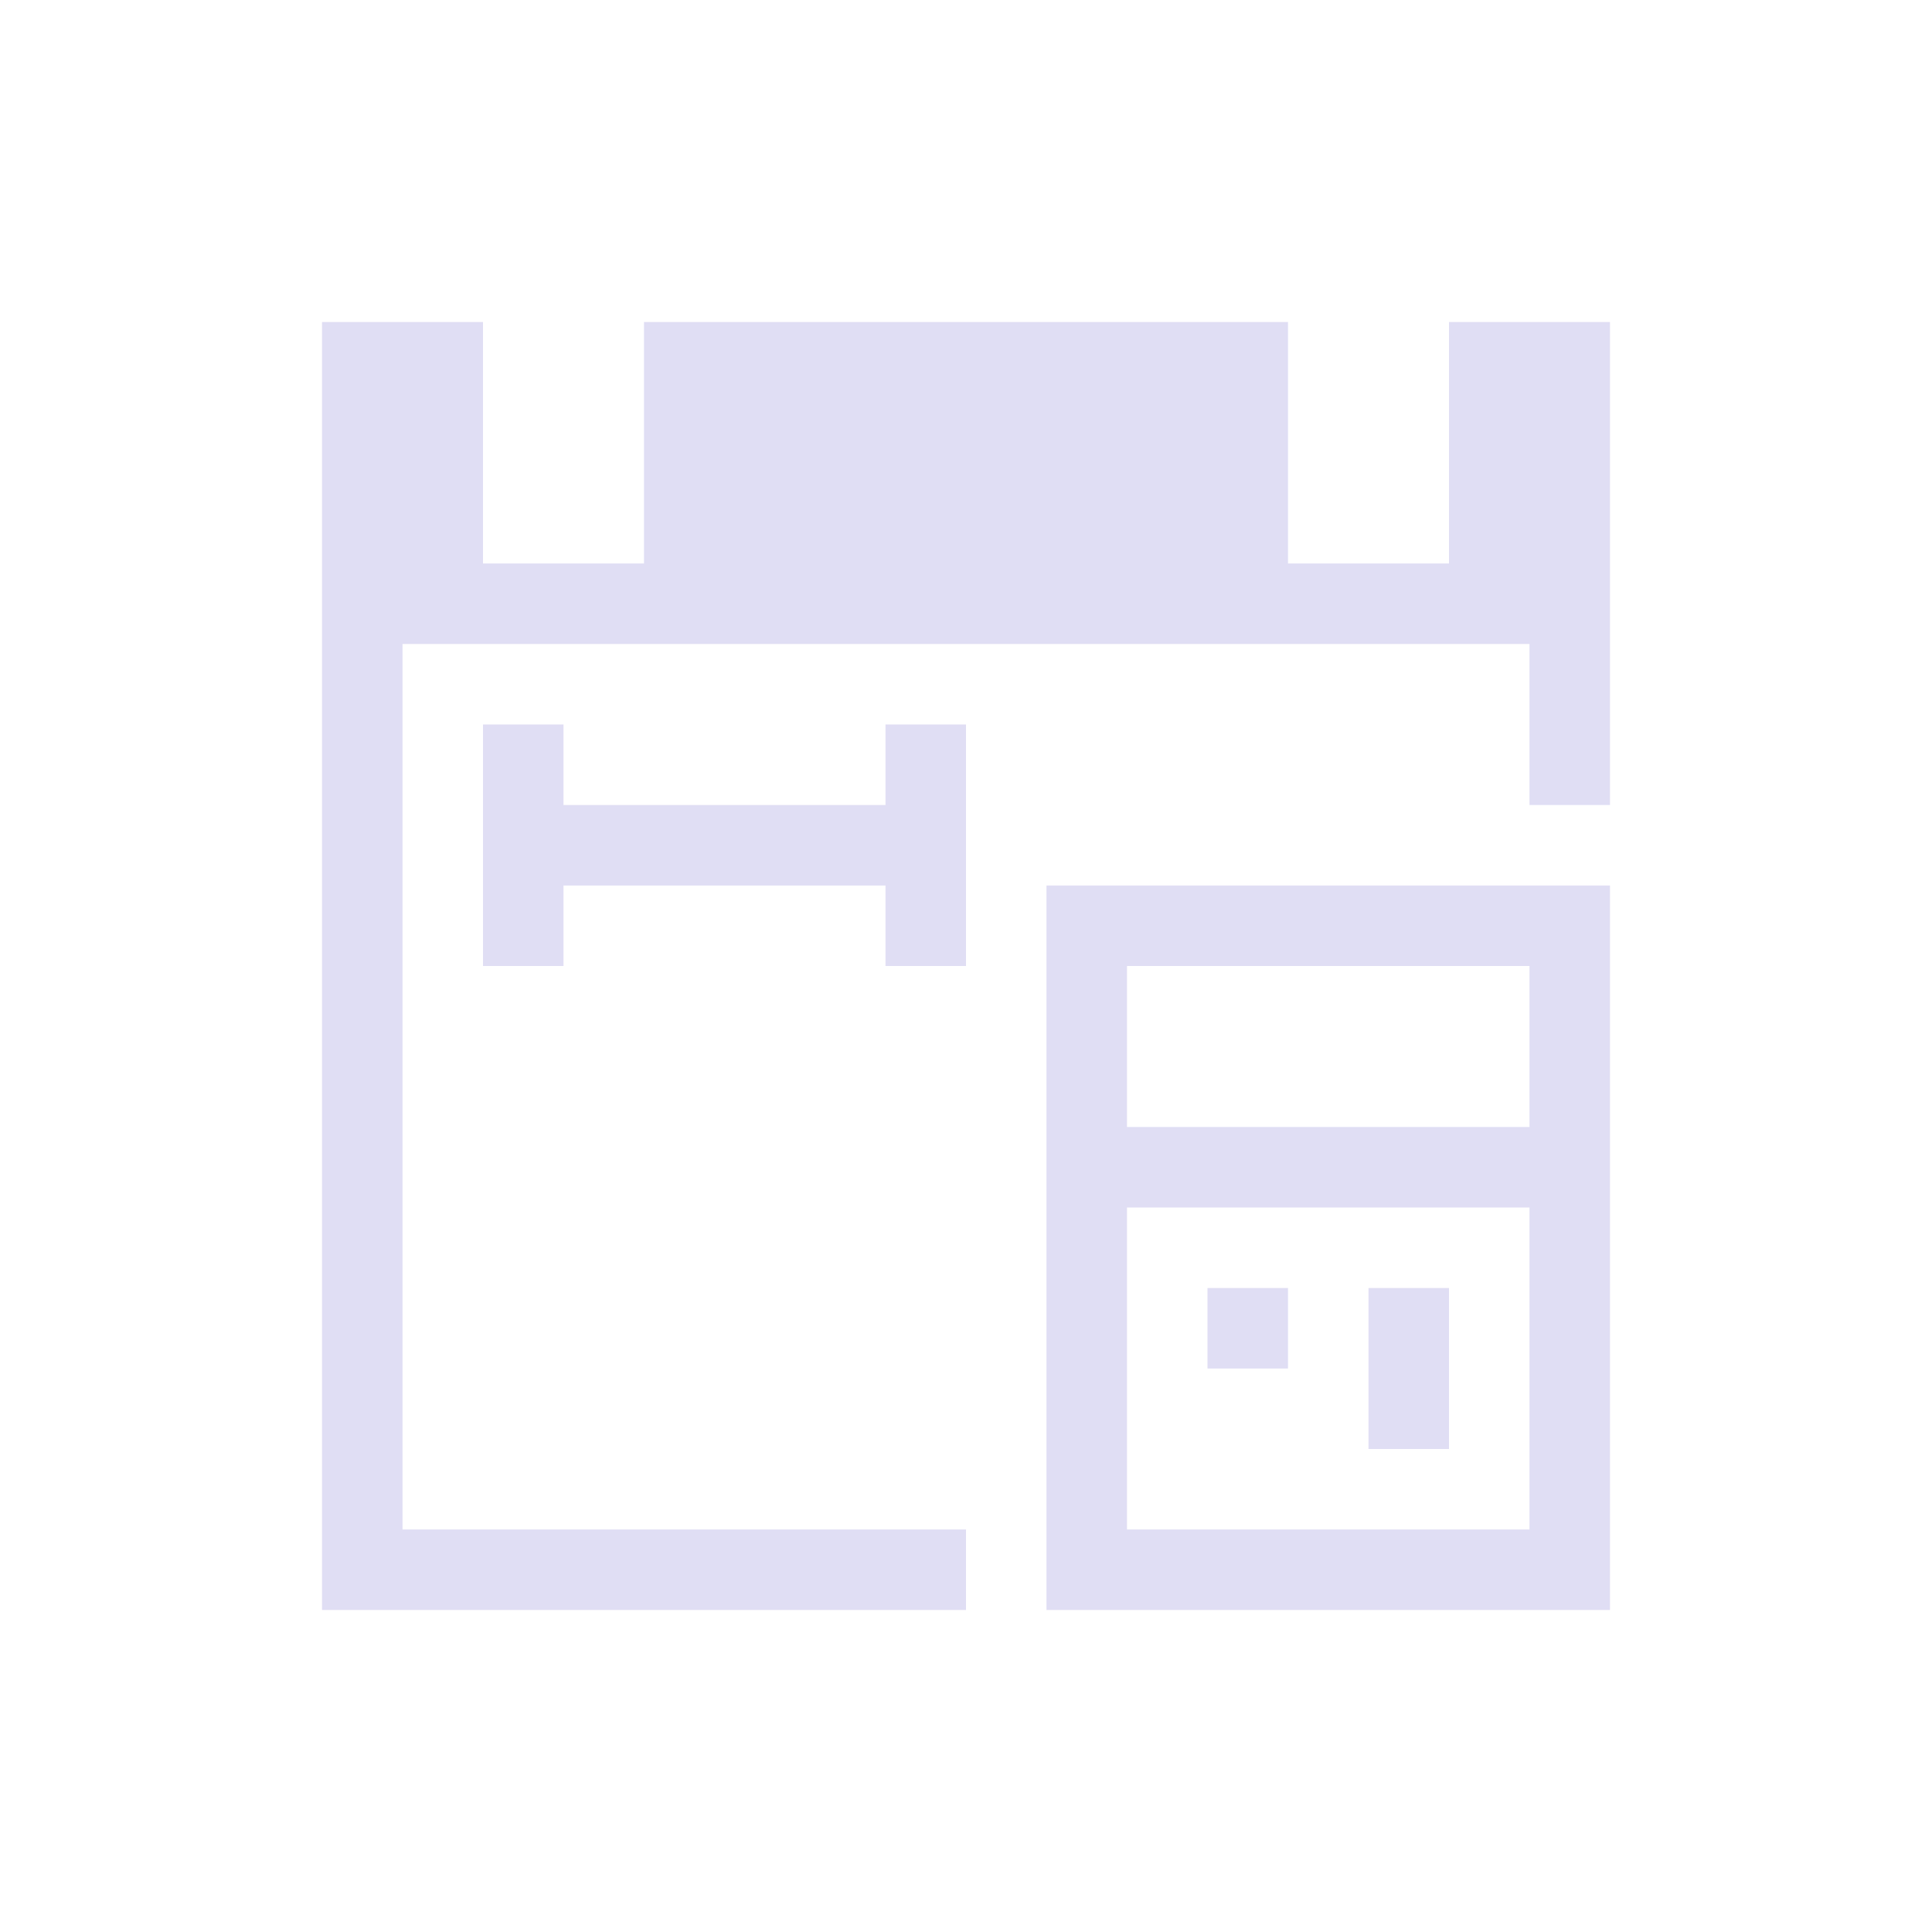 <svg xmlns="http://www.w3.org/2000/svg" viewBox="0 0 24 24">
  <defs id="defs3051">
    <style type="text/css" id="current-color-scheme">
      .ColorScheme-Text {
        color:#e0def4;
      }
      </style>
  </defs>
 <path style="fill:currentColor;fill-opacity:1;stroke:none" 
     d="M 4 4 L 4 20 L 12 20 L 12 19 L 5 19 L 5 8 L 19 8 L 19 10 L 20 10 L 20 4 L 18 4 L 18 7 L 16 7 L 16 4 L 8 4 L 8 7 L 6 7 L 6 4 L 4 4 z M 6 9 L 6 12 L 7 12 L 7 11 L 11 11 L 11 12 L 12 12 L 12 10 L 12 9 L 11 9 L 11 10 L 7 10 L 7 9 L 6 9 z M 13 11 L 13 20 L 20 20 L 20 11 L 13 11 z M 14 12 L 19 12 L 19 14 L 14 14 L 14 12 z M 14 15 L 19 15 L 19 19 L 14 19 L 14 15 z M 15 16 L 15 17 L 16 17 L 16 16 L 15 16 z M 17 16 L 17 18 L 18 18 L 18 16 L 17 16 z "
     class="ColorScheme-Text"
     />
</svg>
